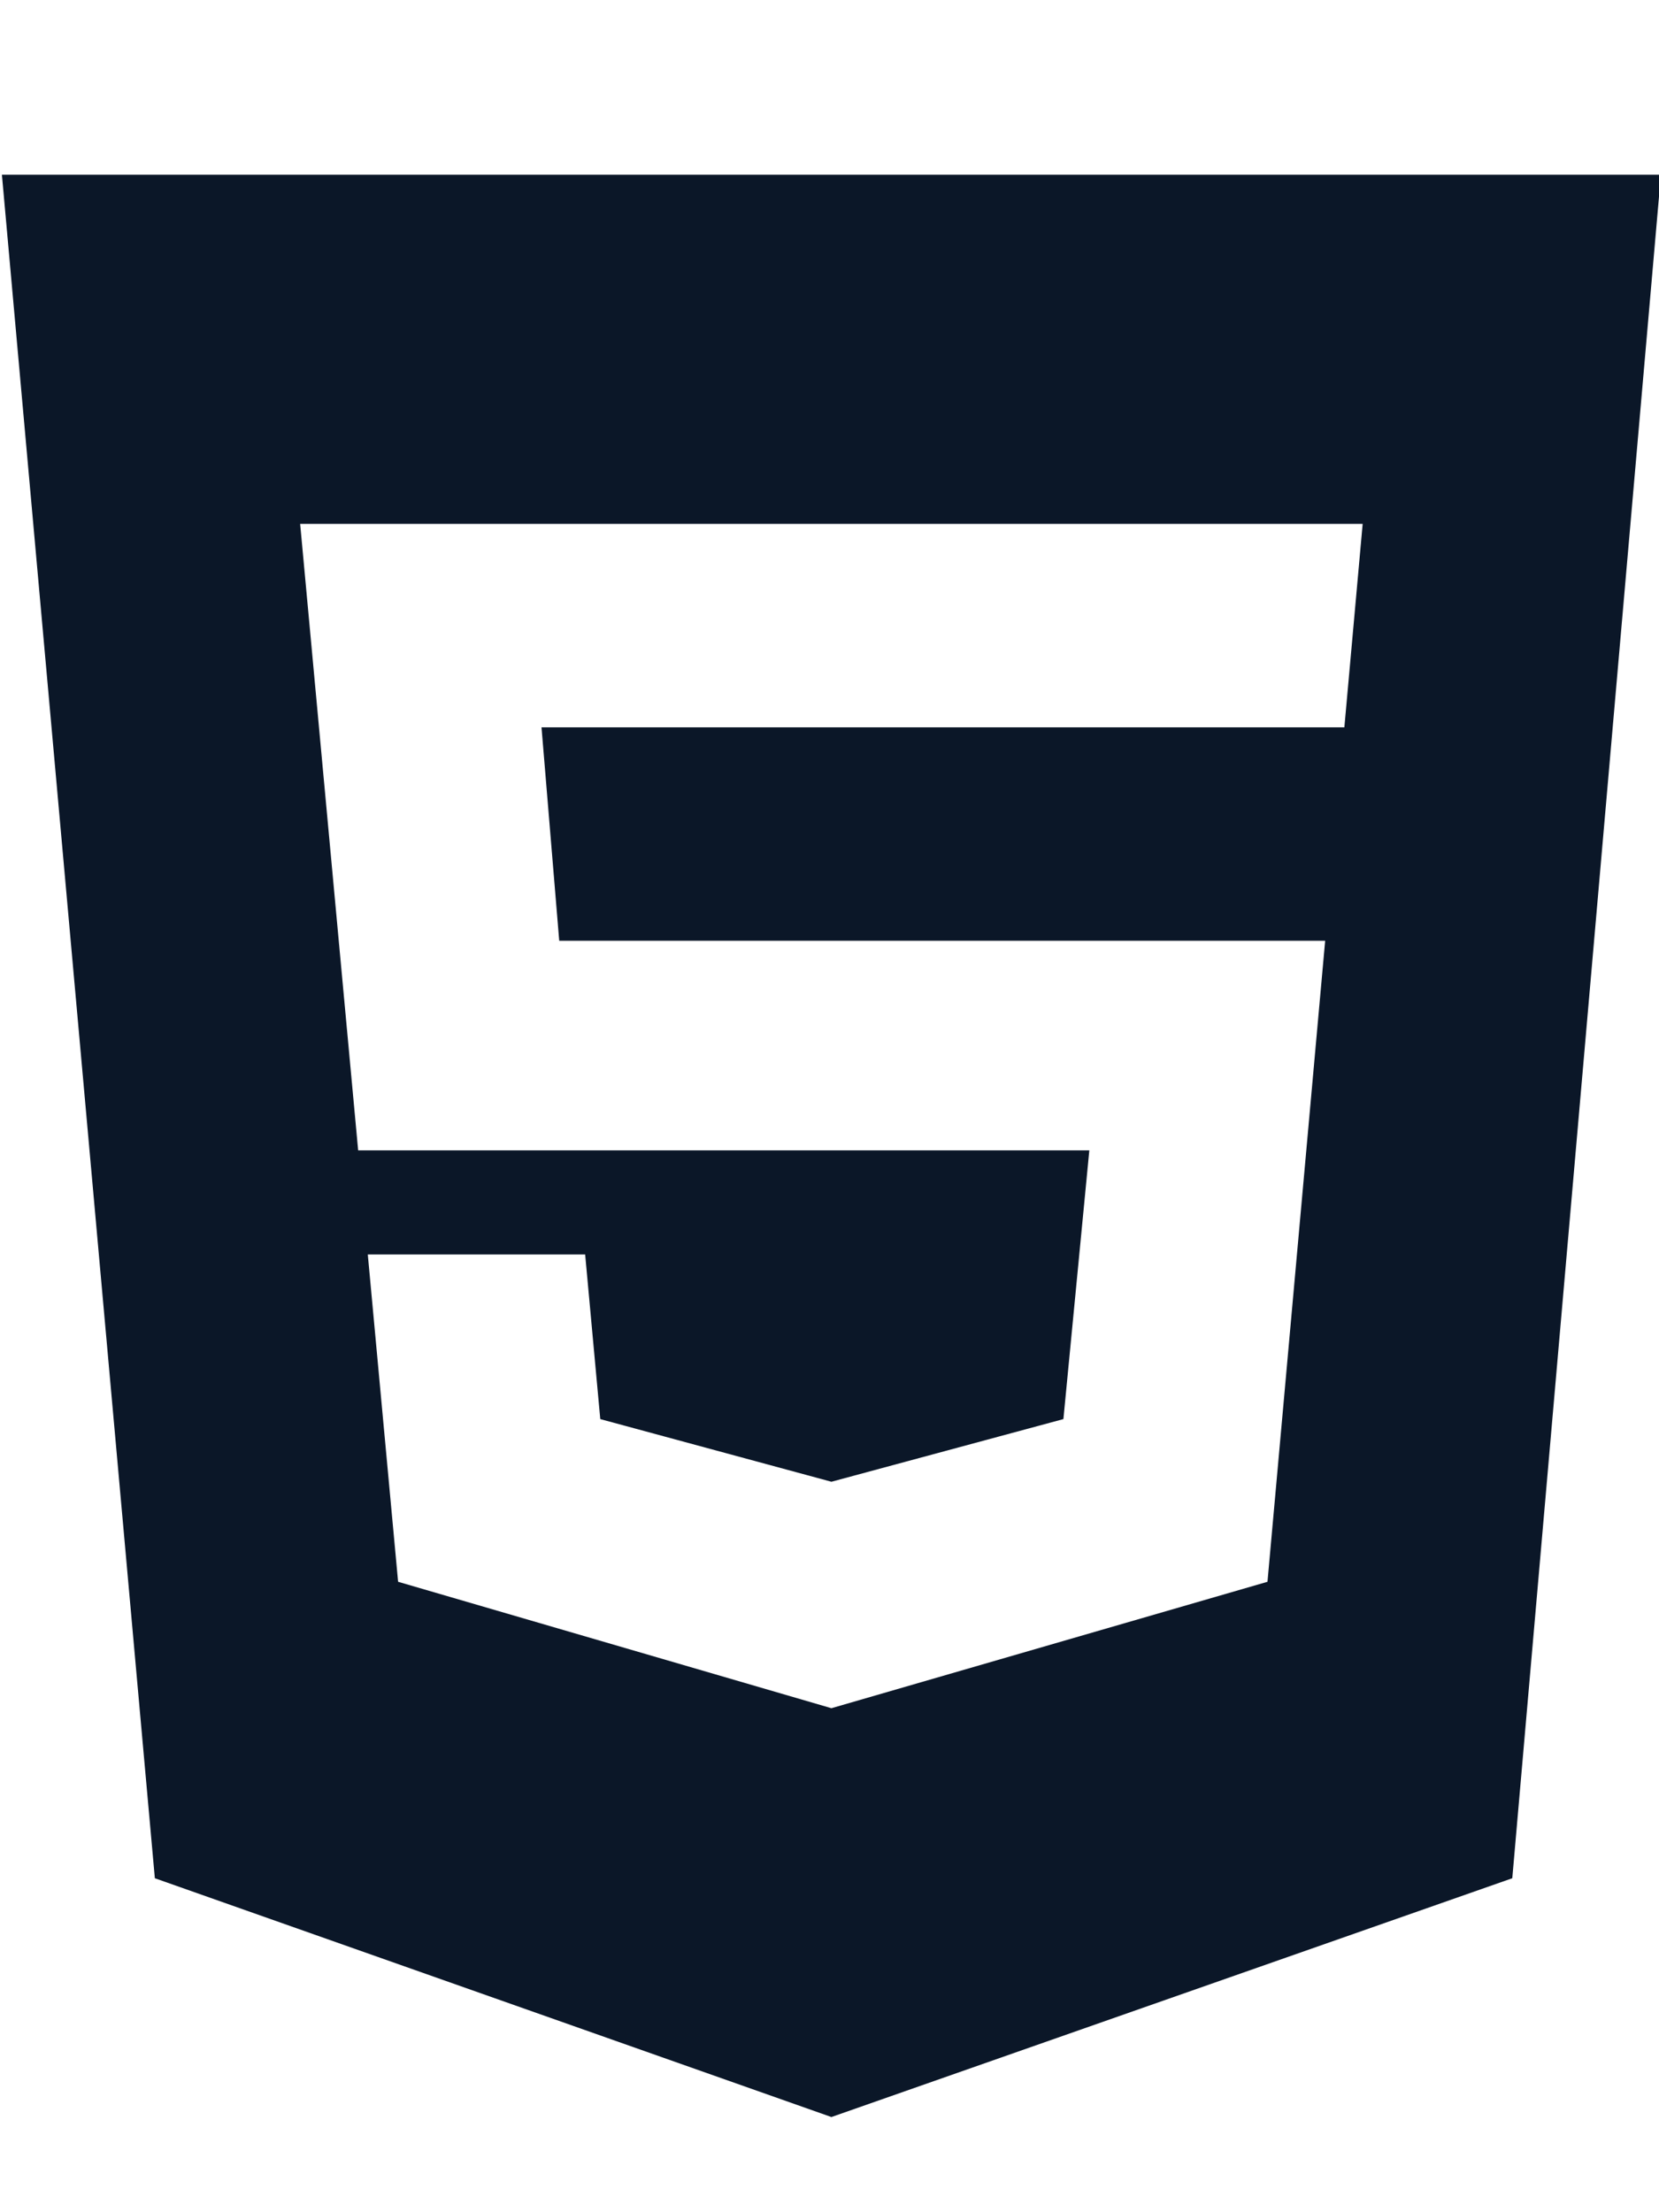 <?xml version="1.0" encoding="UTF-8" standalone="no"?>
<svg
   xmlns:dc="http://purl.org/dc/elements/1.1/"
   xmlns:cc="http://creativecommons.org/ns#"
   xmlns:rdf="http://www.w3.org/1999/02/22-rdf-syntax-ns#"
   xmlns:svg="http://www.w3.org/2000/svg"
   xmlns="http://www.w3.org/2000/svg"
   xmlns:sodipodi="http://sodipodi.sourceforge.net/DTD/sodipodi-0.dtd"
   xmlns:inkscape="http://www.inkscape.org/namespaces/inkscape"
   viewBox="0 0 384 512"
   version="1.1"
   id="svg6149"
   sodipodi:docname="html5.svg"
   inkscape:version="0.92.2 (5c3e80d, 2017-08-06)">
  <defs
     id="defs6153" />
  <sodipodi:namedview
     pagecolor="#ffffff"
     bordercolor="#666666"
     borderopacity="1"
     objecttolerance="10"
     gridtolerance="10"
     guidetolerance="10"
     inkscape:pageopacity="0"
     inkscape:pageshadow="2"
     inkscape:window-width="1366"
     inkscape:window-height="705"
     id="namedview6151"
     showgrid="false"
     inkscape:zoom="0.921875"
     inkscape:cx="96.270906"
     inkscape:cy="247.80617"
     inkscape:window-x="-8"
     inkscape:window-y="-8"
     inkscape:window-maximized="1"
     inkscape:current-layer="svg6149" />
  <path
     style="opacity:1;fill:#0b1728;fill-opacity:1;stroke:none;stroke-width:22.823;stroke-linecap:round;stroke-linejoin:round;stroke-miterlimit:4;stroke-dasharray:none;stroke-dashoffset:2.3;stroke-opacity:1;paint-order:normal"
     d="M 0.442,40.437 35.842,434.703 192.442,489.971 350.041,434.703 384.442,40.437 Z M 69.475,121.252 H 315.408 l -4.236,47.086 H 125.342 l 4.1,49.4 H 306.727 L 293.377,366.09 192.442,395.351 92.147,366.09 l -7.016,-75.758 50.311,0.006 3.5,38.1 53.5,14.5 53.699,-14.5 6,-62.199 H 82.901 Z"
     id="rect9028"
     inkscape:connector-curvature="0" />
</svg>

